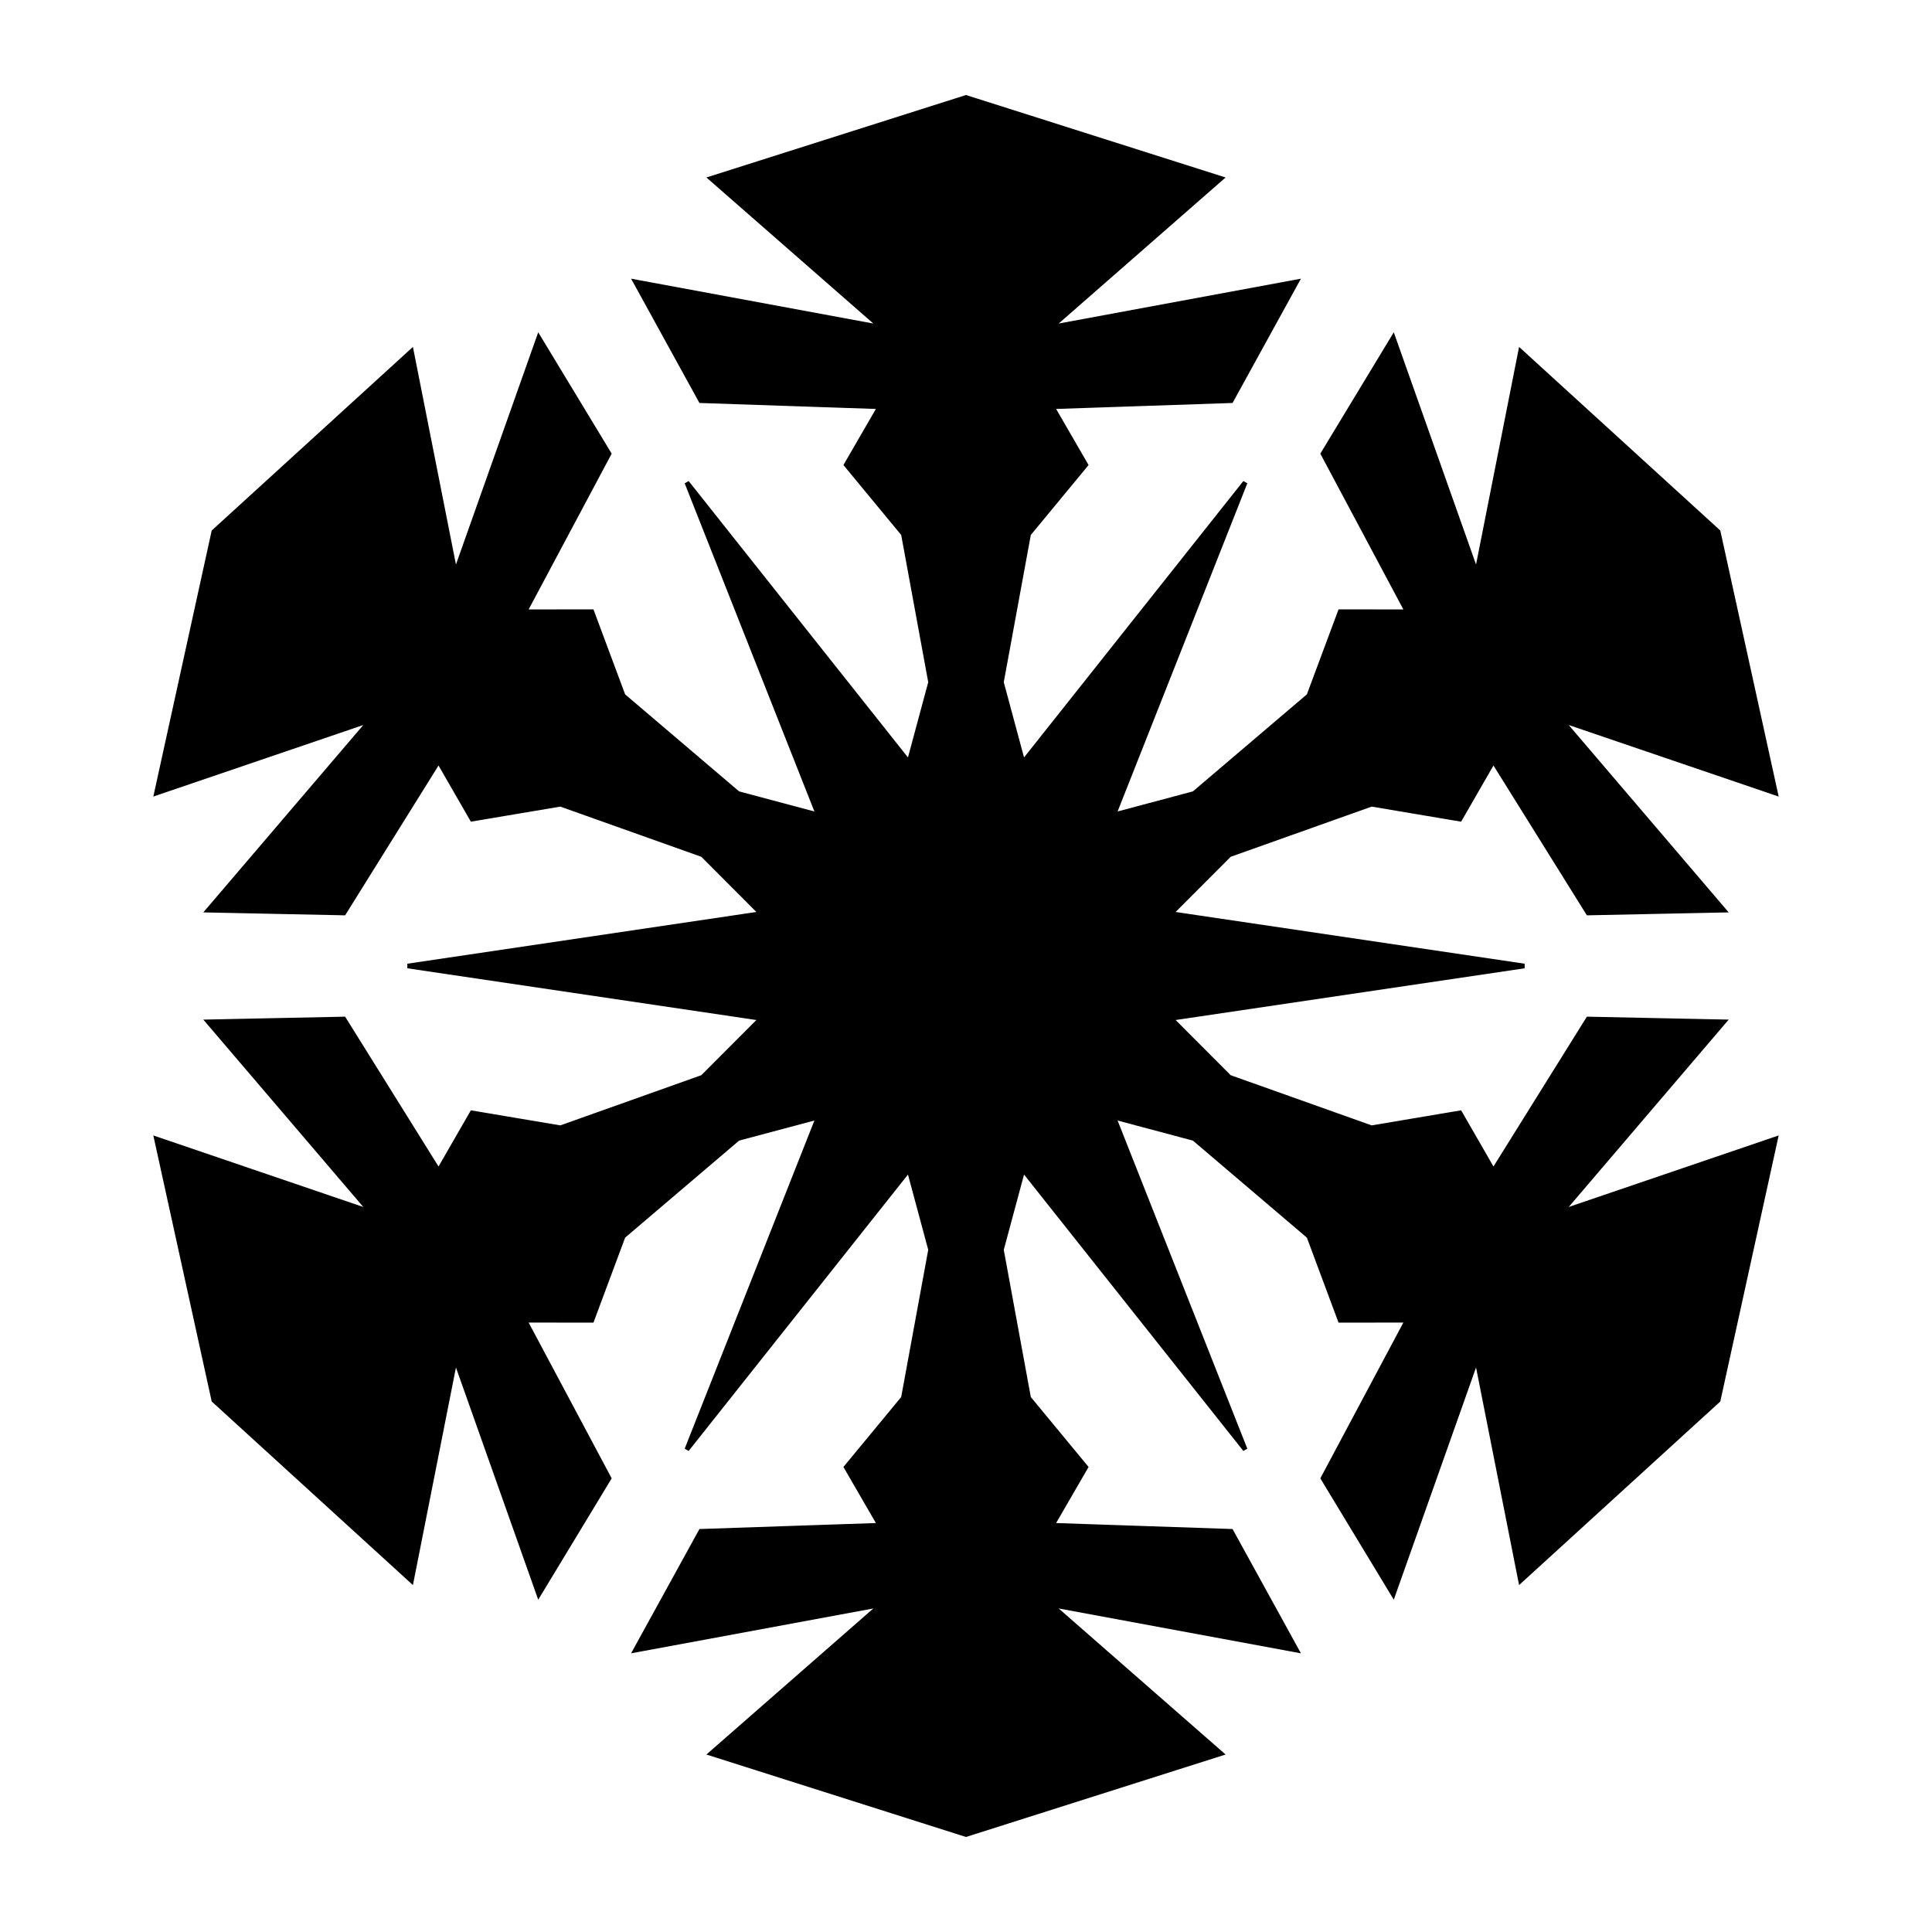 <?xml version="1.0" standalone="yes"?><!DOCTYPE svg PUBLIC "-//W3C//DTD SVG 1.1//EN" "http://www.w3.org/Graphics/SVG/1.1/DTD/svg11.dtd"><svg width="640px" height="640px" xmlns="http://www.w3.org/2000/svg" version="1.1"><path d="M-92,-160 L-19,-68L-12,-94L-21,-143L-40,-166L-29,-185L-88,-187L-110,-227L-29,-212L-85,-261L0,-288L0,-288L85,-261L29,-212L110,-227L88,-187L29,-185L40,-166L21,-143L12,-94L19,-68L92,-160L92.564,-159.674L49.39,-50.454L75.406,-57.392L113.342,-89.687L123.76,-117.641L145.715,-117.615L117.947,-169.71L141.588,-208.763L169.097,-131.115L183.533,-204.112L249.415,-144L249.415,-144L268.533,-56.888L198.097,-80.885L251.588,-18.237L205.947,-17.29L174.715,-67.385L163.76,-48.359L134.342,-53.313L87.406,-36.608L68.39,-17.546L184.564,-0.326L184.564,0.326L68.39,17.546L87.406,36.608L134.342,53.313L163.76,48.359L174.715,67.385L205.947,17.29L251.588,18.237L198.097,80.885L268.533,56.888L249.415,144L249.415,144L183.533,204.112L169.097,131.115L141.588,208.763L117.947,169.71L145.715,117.615L123.76,117.641L113.342,89.687L75.406,57.392L49.39,50.454L92.564,159.674L92,160L19,68L12,94L21,143L40,166L29,185L88,187L110,227L29,212L85,261L3.5269827815443773e-14,288L3.5269827815443773e-14,288L-85,261L-29,212L-110,227L-88,187L-29,185L-40,166L-21,143L-12,94L-19,68L-92,160L-92.564,159.674L-49.39,50.454L-75.406,57.392L-113.342,89.687L-123.76,117.641L-145.715,117.615L-117.947,169.71L-141.588,208.763L-169.097,131.115L-183.533,204.112L-249.415,144L-249.415,144L-268.533,56.888L-198.097,80.885L-251.588,18.237L-205.947,17.29L-174.715,67.385L-163.76,48.359L-134.342,53.313L-87.406,36.608L-68.39,17.546L-184.564,0.326L-184.564,-0.326L-68.39,-17.546L-87.406,-36.608L-134.342,-53.313L-163.76,-48.359L-174.715,-67.385L-205.947,-17.29L-251.588,-18.237L-198.097,-80.885L-268.533,-56.888L-249.415,-144L-249.415,-144L-183.533,-204.112L-169.097,-131.115L-141.588,-208.763L-117.947,-169.71L-145.715,-117.615L-123.76,-117.641L-113.342,-89.687L-75.406,-57.392L-49.39,-50.454L-92.564,-159.674L-92,-160Z" stroke="#000" fill="#000" transform="translate(320,320)" /></svg>